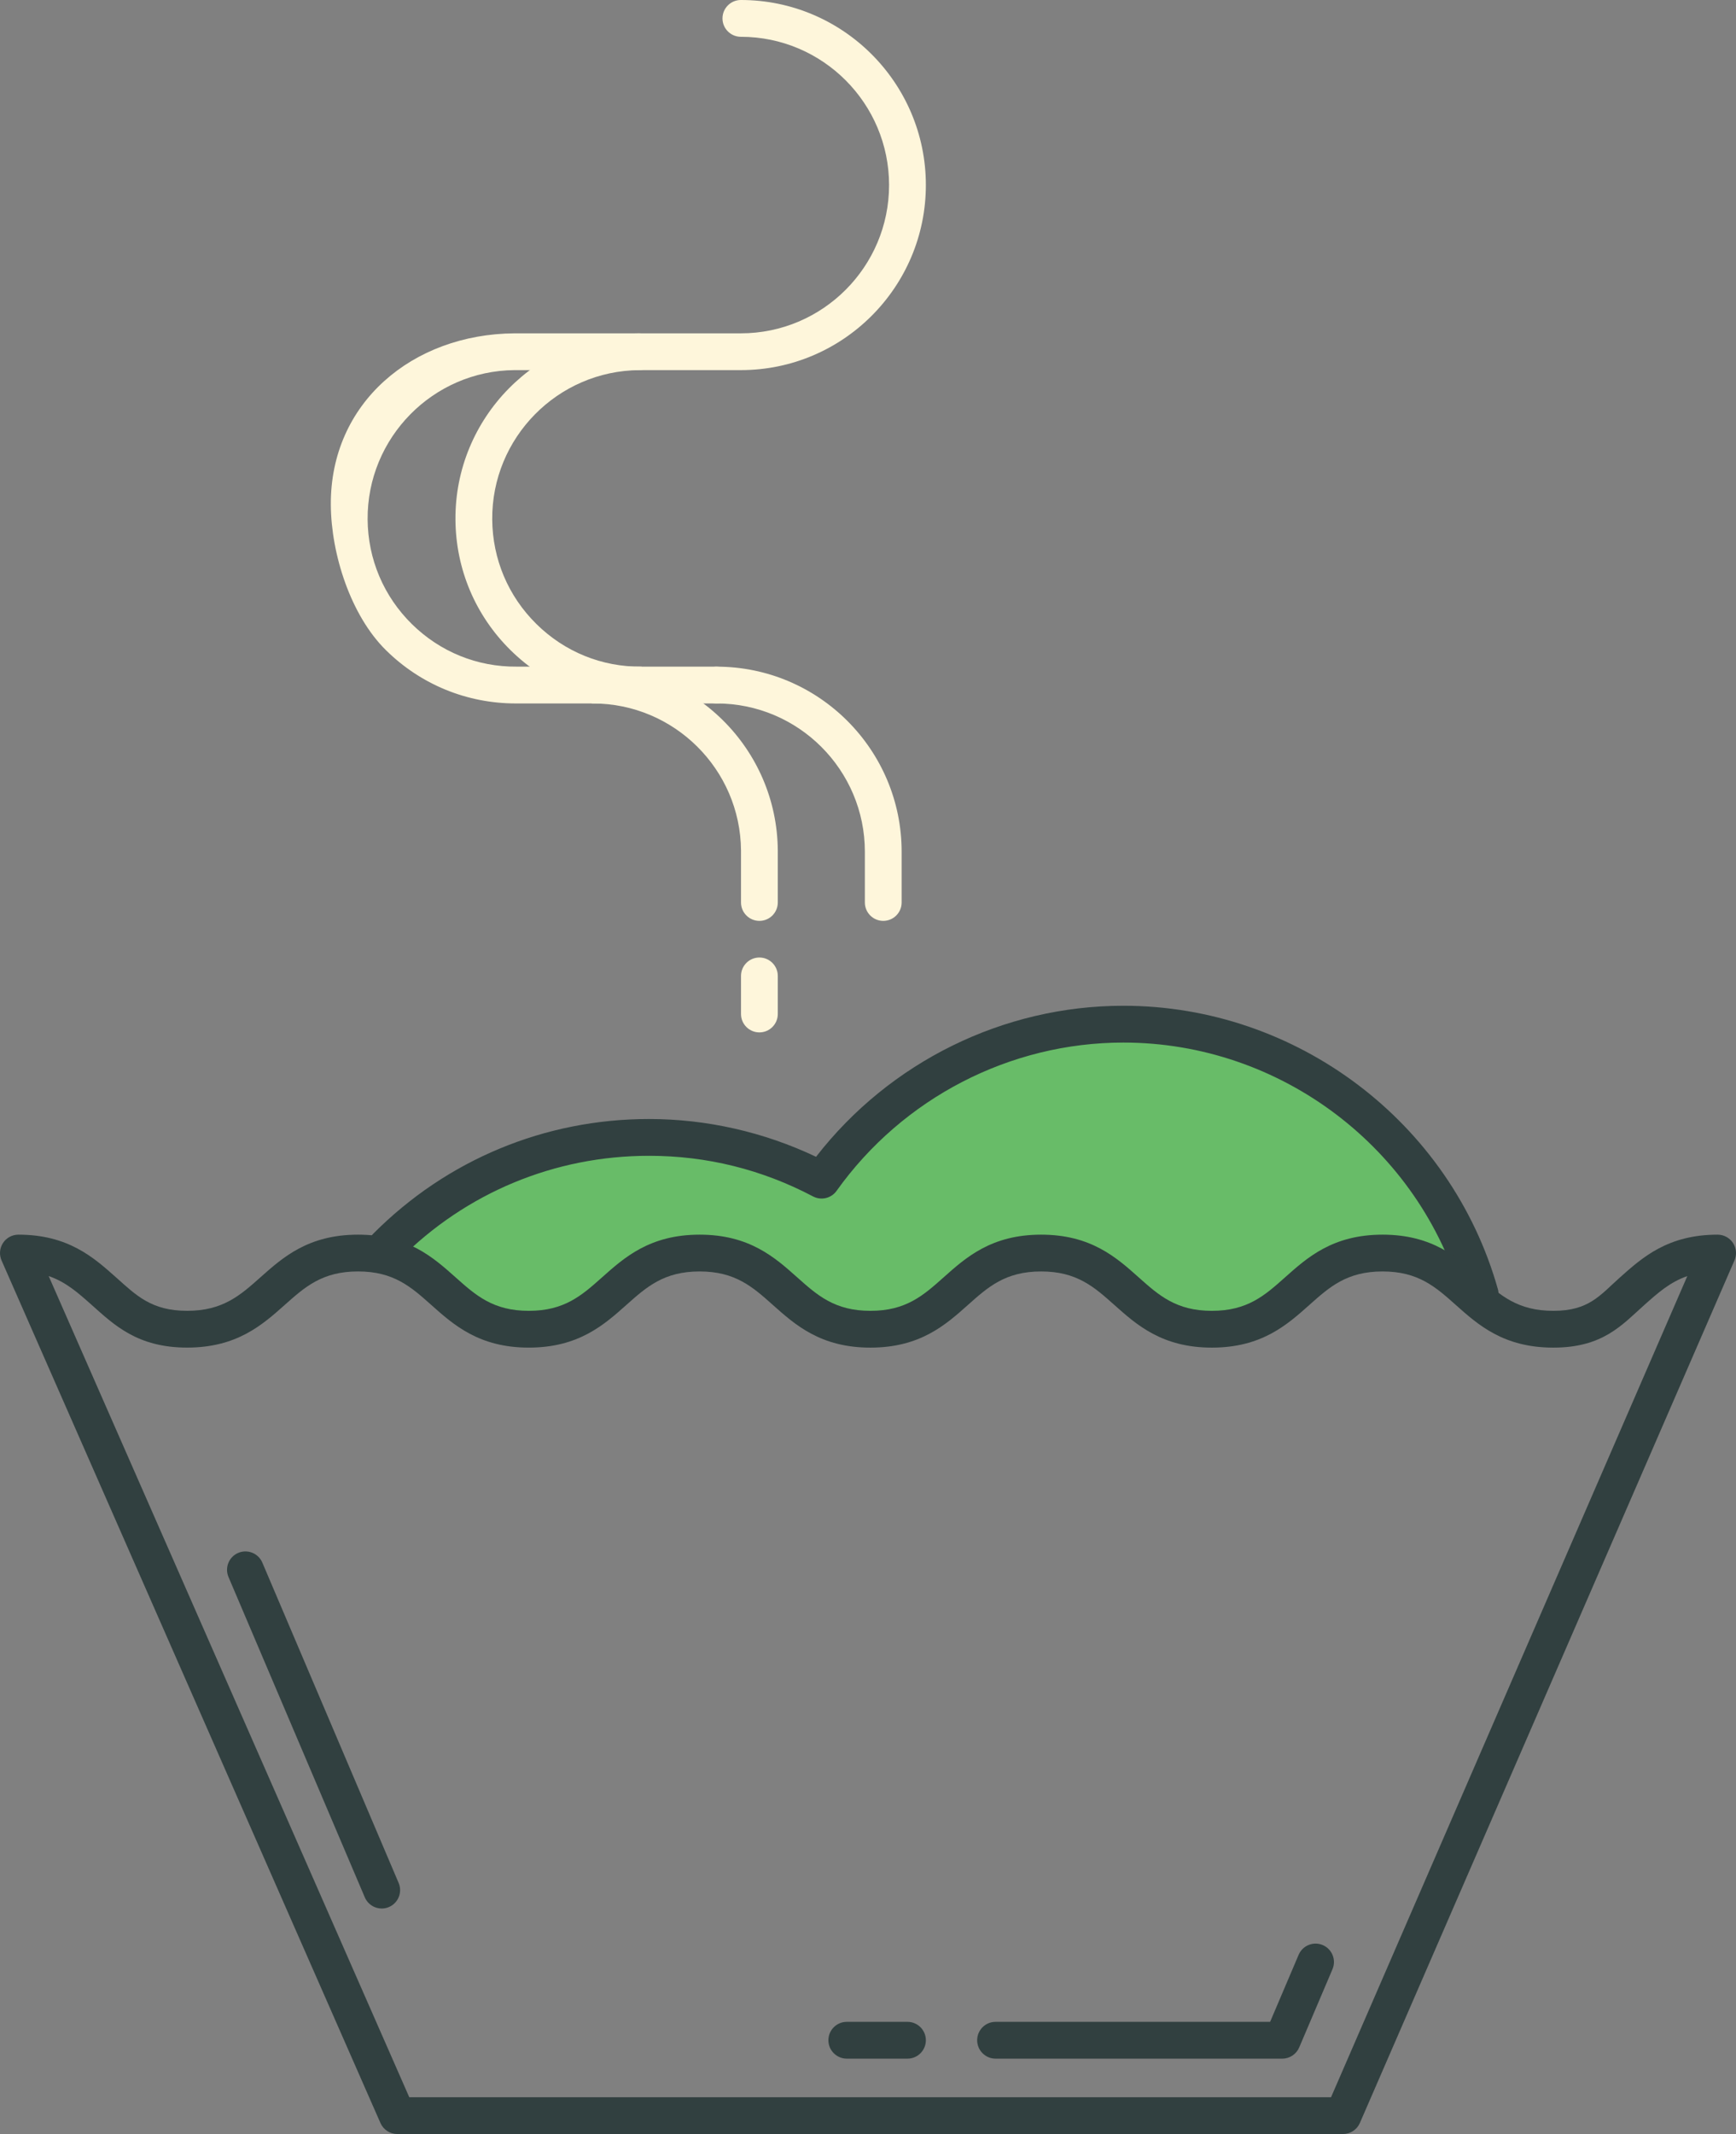 <?xml version="1.0" encoding="utf-8"?>
<!-- Generator: Adobe Illustrator 17.0.0, SVG Export Plug-In . SVG Version: 6.00 Build 0)  -->
<!DOCTYPE svg PUBLIC "-//W3C//DTD SVG 1.1//EN" "http://www.w3.org/Graphics/SVG/1.1/DTD/svg11.dtd">
<svg version="1.1" id="Layer_1" xmlns="http://www.w3.org/2000/svg" xmlns:xlink="http://www.w3.org/1999/xlink" x="0px" y="0px"
	 width="118px" height="145px" viewBox="0 0 118 145" enable-background="new 0 0 118 145" xml:space="preserve">
<rect x="0" y="0" width="118" height="145" fill="#808080" stroke="none"/>
<g>
	<g>
		<g>
			<g>
				<g>
					<path fill="#FEF6DB" d="M49.769,57.872"/>
				</g>
				<g>
					<g>
						<path fill="#FEF6DB" d="M35.075,47.798c-3.338,0-6.469-1.282-8.839-3.618c-2.393-2.357-3.724-6.506-3.749-9.865
							c-0.051-6.933,5.547-11.615,12.481-11.666h15.39c5.555,0,10.074-4.52,10.074-10.074S55.914,2.5,50.359,2.5
							c-0.69,0-1.25-0.559-1.25-1.25c0-0.69,0.56-1.25,1.25-1.25c6.934,0,12.574,5.641,12.574,12.574s-5.641,12.574-12.574,12.574
							H34.978c-5.545,0.042-10.031,4.595-9.99,10.149c0.02,2.69,1.087,5.213,3.003,7.102c1.917,1.889,4.442,2.922,7.146,2.897
							l13.576,0.001c0.69,0,1.25,0.56,1.25,1.25c0,0.69-0.56,1.25-1.25,1.25H35.169C35.137,47.798,35.106,47.798,35.075,47.798z"/>
					</g>
					<g>
						<path fill="#FEF6DB" d="M43.588,47.797l-0.023-0.001c-0.033,0-0.066,0-0.099,0c-3.262,0-6.39-1.282-8.759-3.616
							c-2.392-2.357-3.724-5.505-3.749-8.864C30.908,28.383,36.507,22.7,43.44,22.649c0.003,0,0.006,0,0.009,0
							c0.686,0,1.245,0.554,1.25,1.24c0.005,0.69-0.55,1.255-1.241,1.26c-5.555,0.042-10.041,4.595-10,10.149
							c0.02,2.69,1.086,5.213,3.003,7.102c1.917,1.889,4.44,2.922,7.146,2.897l0.033,1.251L43.588,47.797z"/>
					</g>
					<g>
						<path fill="#FEF6DB" d="M51.618,62.571c-0.69,0-1.25-0.56-1.25-1.25v-3.532c-0.041-5.521-4.553-9.991-10.073-9.991
							c-0.025,0-0.05,0-0.075,0l-0.033-2.5h0.023c0.031,0,0.063,0,0.094,0c6.882,0,12.513,5.579,12.564,12.482v3.541
							C52.868,62.012,52.309,62.571,51.618,62.571z"/>
					</g>
					<g>
						<path fill="#FEF6DB" d="M52.088,46.547"/>
					</g>
					<g>
						<path fill="#FEF6DB" d="M60.037,62.571c-0.69,0-1.25-0.56-1.25-1.25v-3.449c0-5.555-4.52-10.074-10.075-10.074
							c-0.69,0-1.25-0.56-1.25-1.25c0-0.69,0.56-1.25,1.25-1.25c6.934,0,12.575,5.641,12.575,12.574v3.449
							C61.287,62.012,60.727,62.571,60.037,62.571z"/>
					</g>
				</g>
			</g>
		</g>
		<g>
			<path fill="#FEF6DB" d="M51.618,70.148c-0.69,0-1.25-0.56-1.25-1.25V66.31c0-0.69,0.56-1.25,1.25-1.25s1.25,0.56,1.25,1.25v2.588
				C52.868,69.588,52.309,70.148,51.618,70.148z"/>
		</g>
	</g>
	<path fill="#68BC68" d="M26.514,85.408c0,0,5.375,5.923,9.25,5.173s7.687-5.847,12.5-5.173s7.928,6.055,10.589,5.239
		c2.661-0.816,6.953-5.074,11.536-5.3c4.583-0.226,7.25,5.859,12,4.734s8.696-5.536,12.5-4.741c3.804,0.795,5.036,2.647,5.036,2.647
		s-2.722-16.88-21.379-18.331c-18.657-1.451-22.238,10.537-22.238,10.537S38.514,70.609,26.514,85.408z"/>
	<g>
		<path fill="#314040" d="M100.611,89.178c-0.546,0-1.047-0.359-1.203-0.91c-2.895-10.262-12.372-17.429-23.048-17.429
			c-7.709,0-14.997,3.767-19.495,10.075c-0.362,0.508-1.047,0.671-1.601,0.38c-3.475-1.832-7.225-2.761-11.145-2.761
			c-6.416,0-12.441,2.504-16.968,7.05c-0.487,0.489-1.279,0.491-1.768,0.004c-0.489-0.487-0.491-1.278-0.004-1.768
			c4.999-5.021,11.654-7.786,18.739-7.786c3.913,0,7.814,0.886,11.351,2.568c5.001-6.445,12.73-10.263,20.889-10.263
			c11.789,0,22.256,7.916,25.454,19.249c0.188,0.665-0.199,1.355-0.864,1.543C100.838,89.163,100.723,89.178,100.611,89.178z"/>
	</g>
	<g>
		<g>
			<path fill="#314040" d="M91.288,145H27.005c-0.495,0-0.943-0.292-1.144-0.745L0.107,85.646c-0.171-0.386-0.135-0.833,0.096-1.188
				c0.23-0.354,0.625-0.567,1.047-0.567c3.38,0,5.111,1.543,6.639,2.904c1.368,1.219,2.402,2.271,4.83,2.271
				c2.428,0,3.609-1.053,4.977-2.271c1.528-1.361,3.259-2.904,6.64-2.904c3.378,0,5.109,1.543,6.636,2.905
				c1.366,1.218,2.546,2.271,4.972,2.271c2.426,0,3.607-1.053,4.974-2.271c1.528-1.362,3.259-2.905,6.638-2.905
				c3.378,0,5.109,1.543,6.636,2.905c1.366,1.218,2.546,2.271,4.972,2.271c2.425,0,3.604-1.053,4.971-2.271
				c1.526-1.362,3.257-2.905,6.634-2.905c3.377,0,5.108,1.543,6.634,2.905c1.366,1.218,2.545,2.271,4.97,2.271
				c2.425,0,3.604-1.053,4.97-2.271c1.526-1.362,3.257-2.905,6.634-2.905c3.378,0,5.109,1.543,6.635,2.905
				c1.366,1.218,2.546,2.271,4.971,2.271c2.425,0,3.165-1.053,4.531-2.271c1.527-1.362,3.257-2.905,6.636-2.905
				c0.423,0,0.817,0.214,1.047,0.567c0.231,0.354,0.267,0.802,0.096,1.188l-25.462,58.608C92.232,144.708,91.783,145,91.288,145z
				 M27.819,142.5h62.655l24.216-55.792c-1.171,0.401-2,1.141-2.913,1.954c-1.527,1.362-2.817,2.905-6.195,2.905
				c-3.378,0-5.108-1.543-6.635-2.905c-1.366-1.218-2.546-2.271-4.971-2.271c-2.425,0-3.604,1.053-4.97,2.271
				c-1.526,1.362-3.257,2.905-6.634,2.905c-3.377,0-5.108-1.543-6.634-2.905c-1.366-1.218-2.545-2.271-4.97-2.271
				c-2.425,0-3.604,1.052-4.97,2.271c-1.526,1.362-3.257,2.905-6.635,2.905c-3.378,0-5.109-1.543-6.636-2.905
				c-1.366-1.218-2.546-2.271-4.972-2.271c-2.427,0-3.607,1.053-4.975,2.271c-1.527,1.361-3.258,2.904-6.637,2.904
				c-3.379,0-5.109-1.543-6.636-2.905c-1.366-1.218-2.546-2.271-4.972-2.271c-2.428,0-3.609,1.053-4.976,2.271
				c-1.528,1.361-3.259,2.904-6.64,2.904c-3.38,0-4.965-1.543-6.493-2.904c-0.914-0.814-1.744-1.554-2.918-1.956L27.819,142.5z"/>
		</g>
		<g>
			<path fill="#314040" d="M61.683,139.878h-4.125c-0.69,0-1.25-0.56-1.25-1.25c0-0.691,0.56-1.25,1.25-1.25h4.125
				c0.69,0,1.25,0.559,1.25,1.25C62.933,139.318,62.373,139.878,61.683,139.878z"/>
		</g>
		<g>
			<path fill="#314040" d="M87.16,139.878H67.67c-0.69,0-1.25-0.56-1.25-1.25c0-0.691,0.56-1.25,1.25-1.25h18.663l1.938-4.555
				c0.271-0.636,1.005-0.93,1.64-0.661c0.635,0.27,0.931,1.005,0.661,1.64l-2.262,5.315
				C88.114,139.578,87.661,139.878,87.16,139.878z"/>
		</g>
		<g>
			<path fill="#314040" d="M25.946,129.678c-0.486,0-0.948-0.285-1.15-0.761l-9.264-21.763c-0.27-0.635,0.025-1.369,0.66-1.64
				c0.634-0.269,1.37,0.025,1.64,0.661l9.264,21.763c0.271,0.635-0.025,1.369-0.66,1.64
				C26.276,129.646,26.11,129.678,25.946,129.678z"/>
		</g>
	</g>
</g>
</svg>
